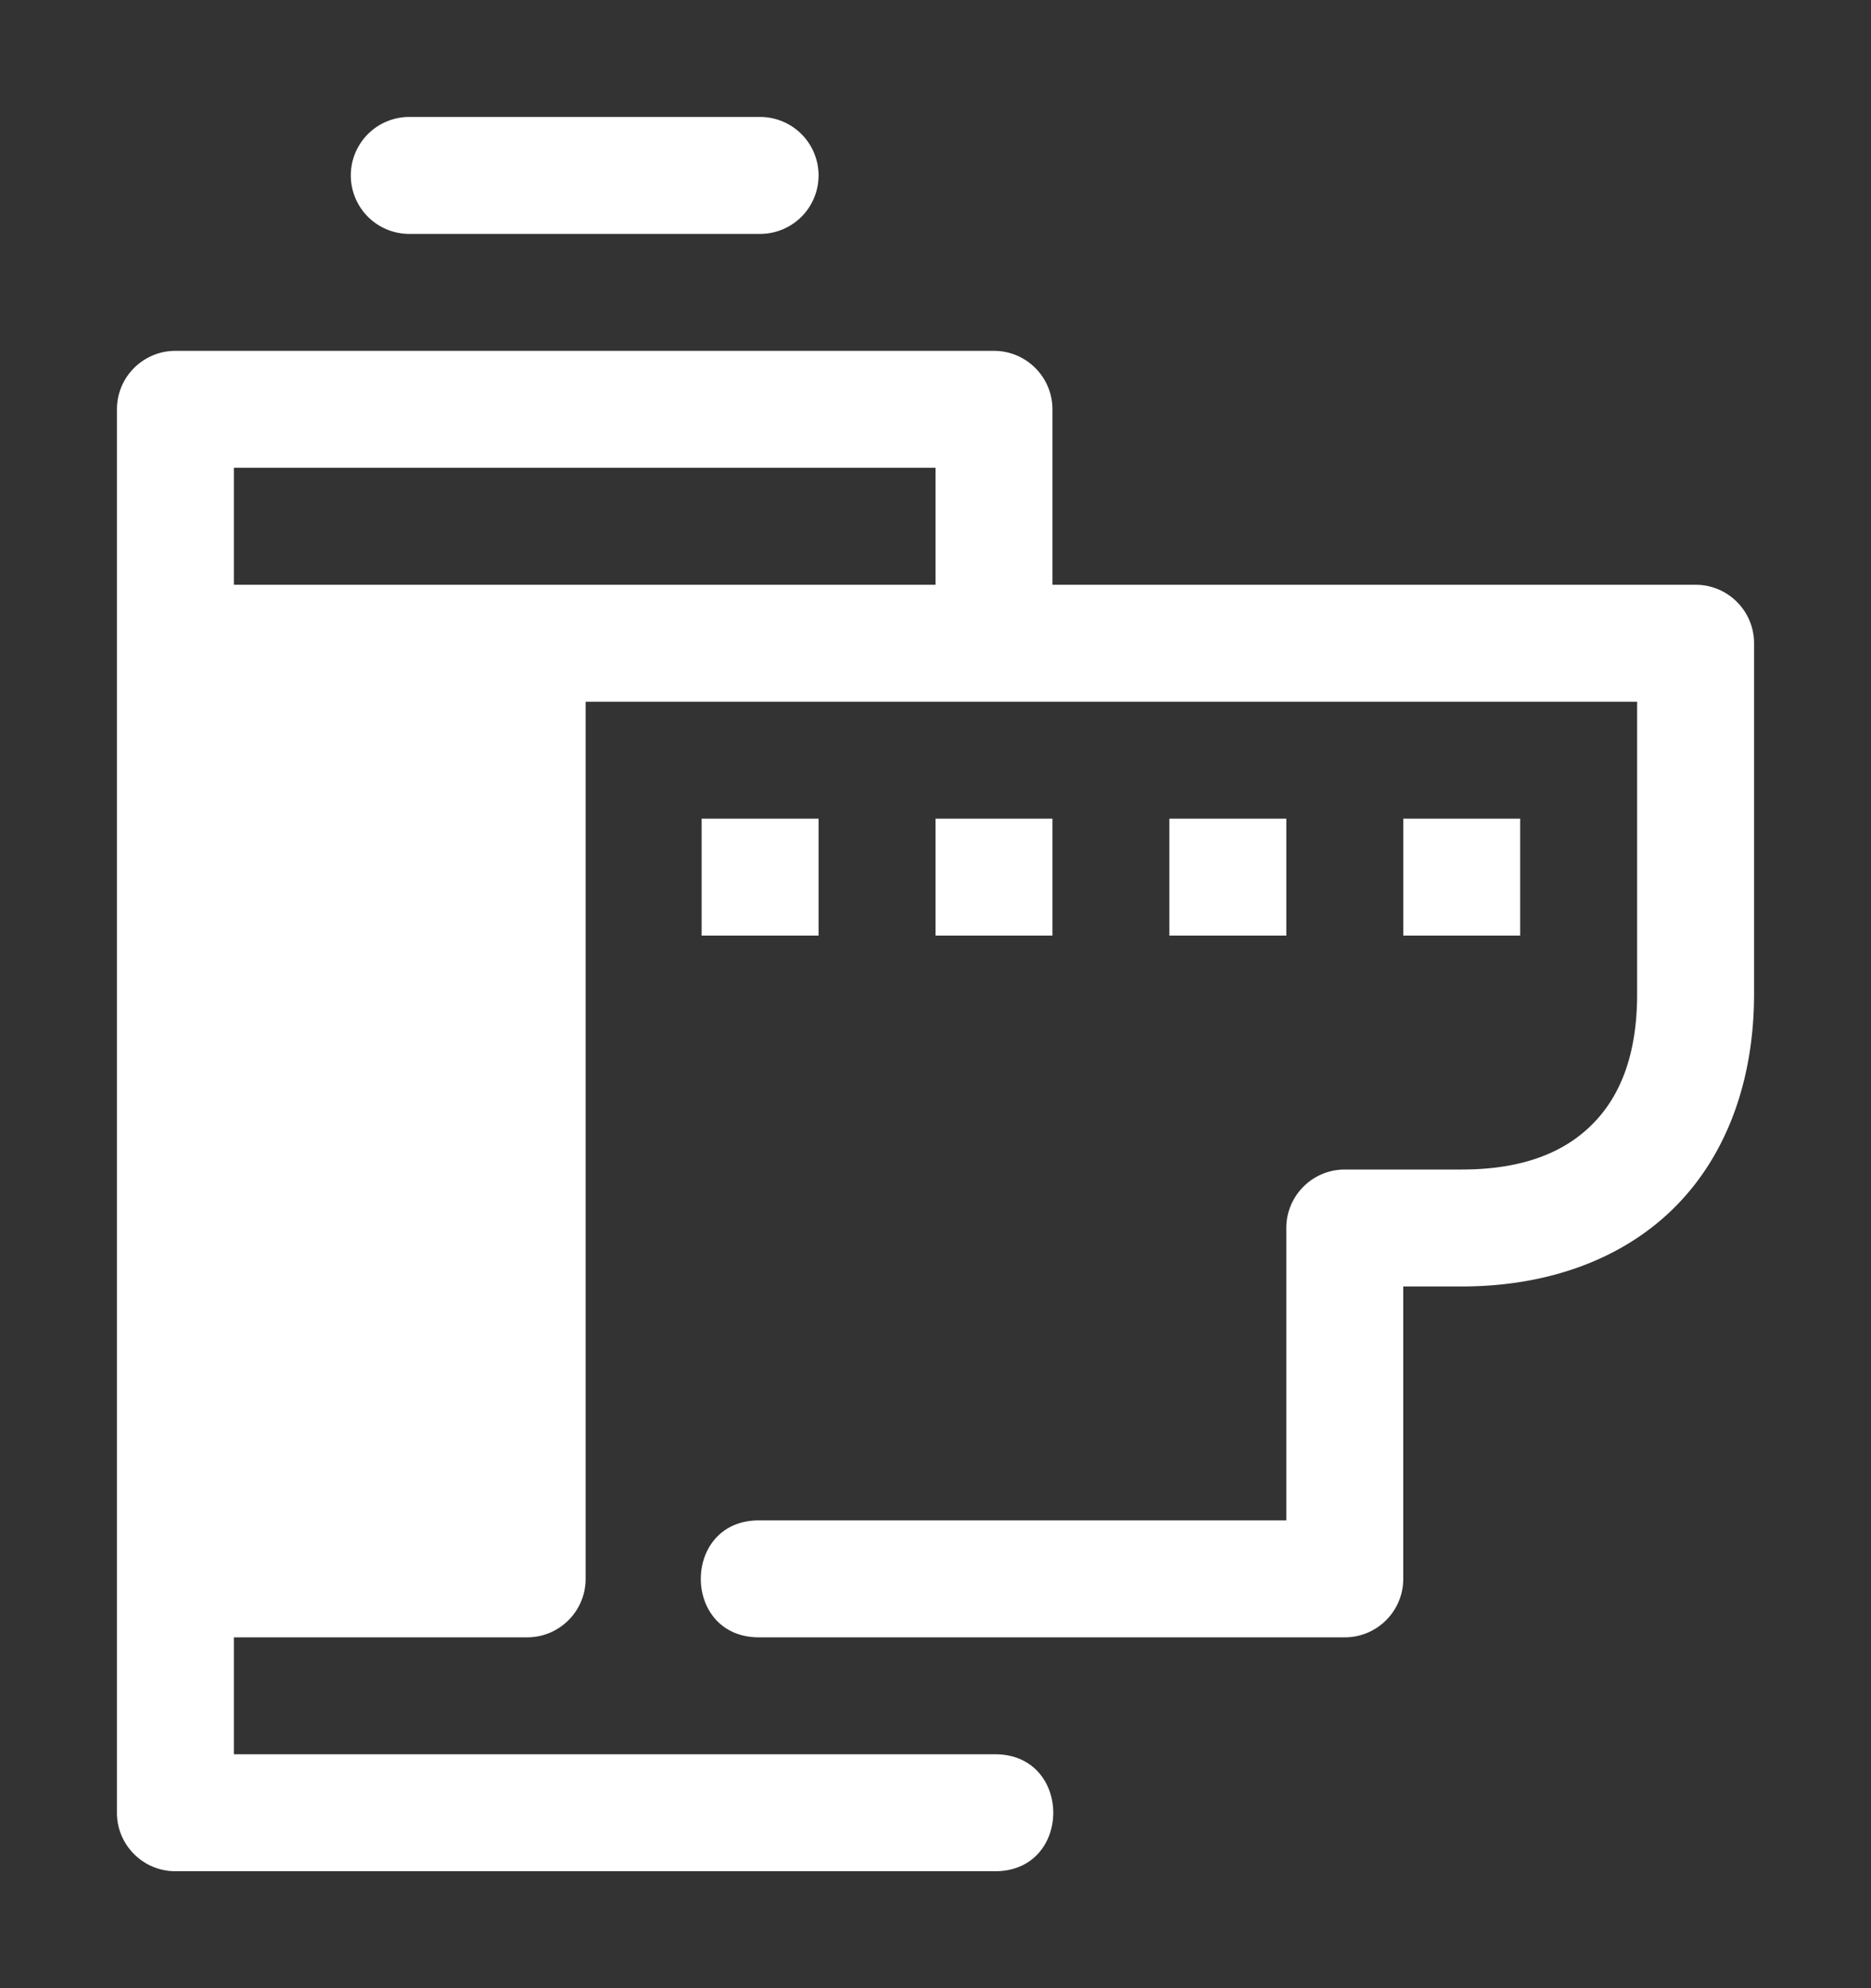 <svg height="1700" viewBox="0 0 1600 1700" width="1600" xmlns="http://www.w3.org/2000/svg" xmlns:inkscape="http://www.inkscape.org/namespaces/inkscape" xmlns:sodipodi="http://sodipodi.sourceforge.net/DTD/sodipodi-0.dtd"><rect x="0" y="0" width="1600" height="1700" fill="#333333" stroke="none"/><sodipodi:namedview pagecolor="#303030" showgrid="true"><inkscape:grid id="grid5" units="px" spacingx="100" spacingy="100" color="#4772b3" opacity="0.2" visible="true" /></sodipodi:namedview><g fill="#fff"><path d="m218.5 472a.5.5 0 1 0 0 1h3a.5.5 0 1 0 0-1zm-2 2c-.276 0-.5.224-.5.5v12c0.0.276.224.5.5.5h7c.676.01.676-1.01 0-1h-6.5v-1h2.508c.276-0.0.5-.224.5-.5v-7.5h8.992v2.5c0 .525-.148.879-.385 1.115-.237.237-.59.385-1.115.385h-1c-.276 0-.5.224-.5.5v2.5h-4.5c-.676-.01-.676 1.01 0 1h5c.276-0.0.5-.224.5-.5v-2.5h.5c.725 0 1.371-.227 1.822-.678.451-.451.678-1.097.678-1.822v-3c-0-.276-.224-.5-.5-.5h-5.5v-1.5c-0-.276-.224-.5-.5-.5zm.5 1h6v1h-6zm4 3v1h1v-1zm2 0v1h1v-1zm2 0v1h1v-1zm2 0v1h1v-1z" transform="matrix(100 0 0 100 -21500 -47100.001)"/></g></svg>